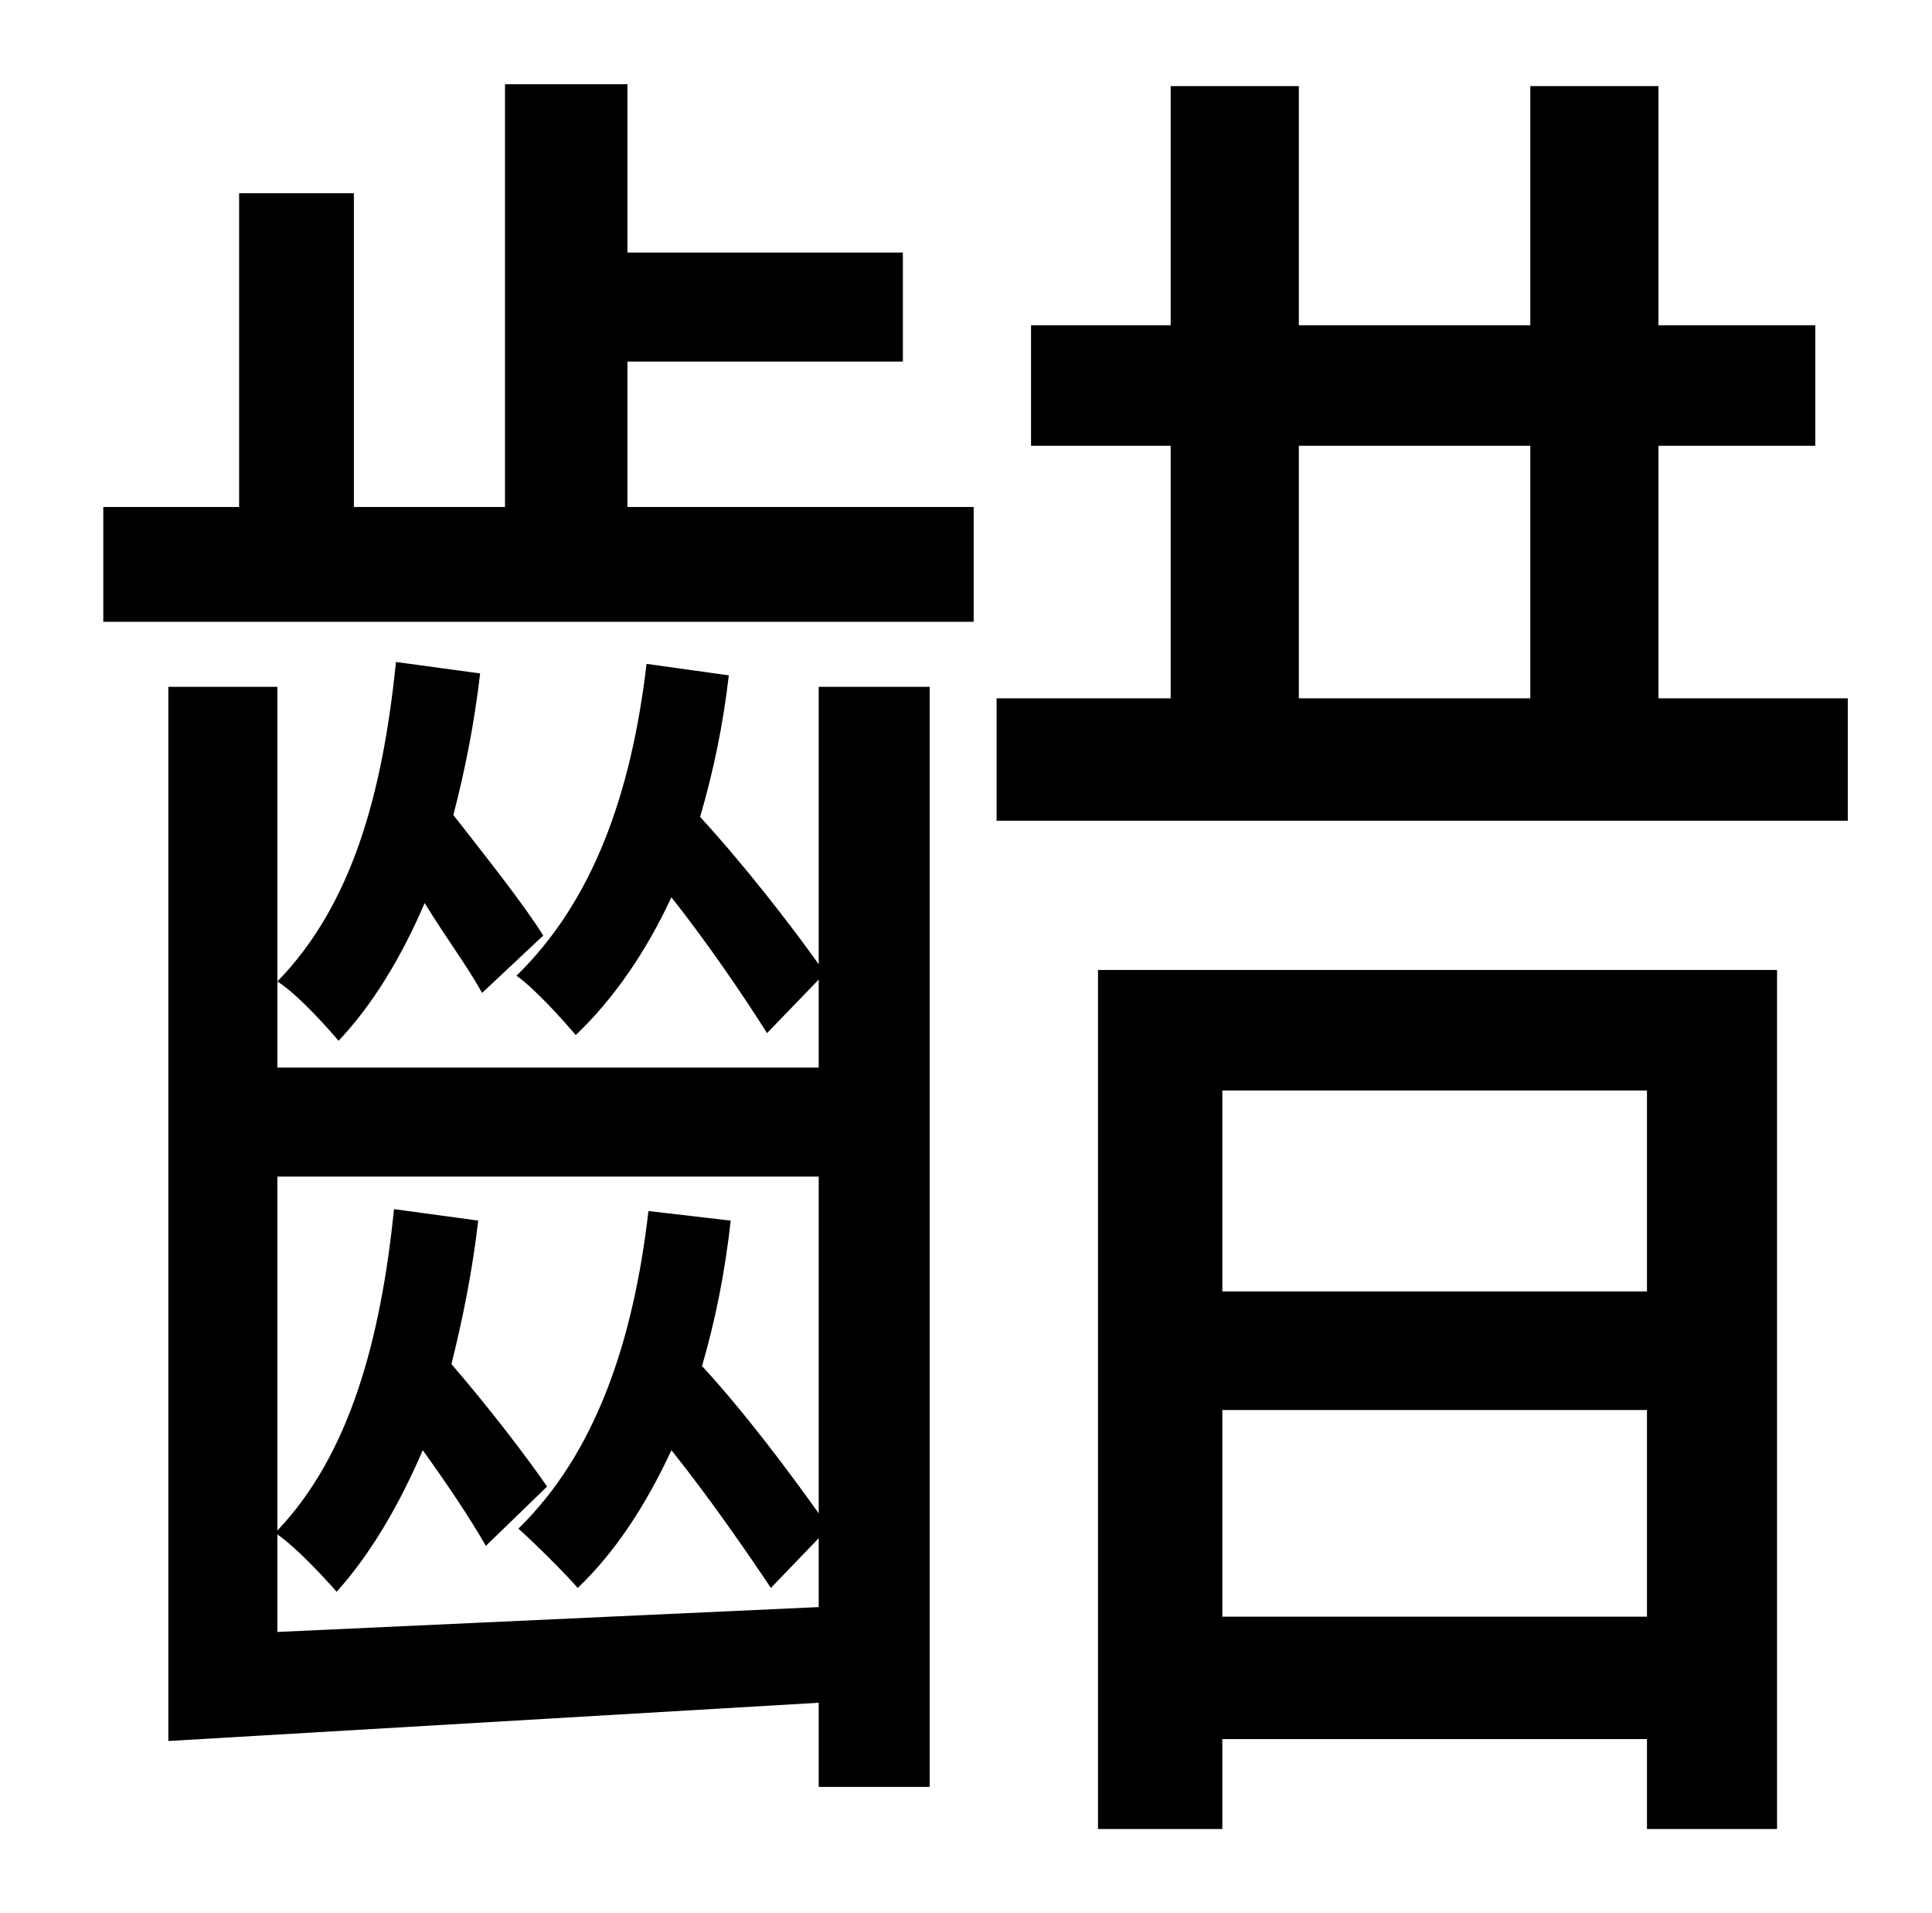 <?xml version="1.0" standalone="no"?>
<!DOCTYPE svg PUBLIC "-//W3C//DTD SVG 1.1//EN" "http://www.w3.org/Graphics/SVG/1.1/DTD/svg11.dtd" >
<svg xmlns="http://www.w3.org/2000/svg" xmlns:xlink="http://www.w3.org/1999/xlink" version="1.1" viewBox="-10 0 1010 1000">
   <path fill="currentColor"
d="M274 489l-32 30c-7 -13 -19 -29 -30 -47c-12 28 -27 53 -45 72c-6 -7 -21 -24 -32 -31c39 -40 55 -98 62 -167l44 6c-3 26 -8 51 -14 74c18 23 37 47 47 63zM135 853l283 -13v-36l-25 26c-12 -18 -32 -47 -52 -72c-13 28 -29 53 -49 72c-6 -7 -22 -23 -31 -31
c40 -39 60 -97 68 -166l43 5c-3 27 -8 52 -15 76c23 25 46 56 61 77v-176h-283v185c38 -40 54 -100 61 -168l44 6c-3 26 -8 51 -14 75c19 22 39 48 50 64l-32 31c-8 -14 -20 -32 -33 -50c-12 28 -27 54 -45 74c-7 -8 -21 -23 -31 -30v51zM418 504v-145h58v575h-58v-44
l-340 20v-551h57v199h283v-46l-27 28c-12 -19 -31 -47 -50 -71c-13 28 -30 53 -50 72c-6 -7 -21 -24 -31 -31c40 -39 60 -95 68 -163l43 6c-3 26 -8 50 -15 74c23 25 47 56 62 77zM318 189v76h181v60h-455v-60h71v-164h60v164h79v-221h64v88h144v57h-144zM851 570h-222v105
h222v-105zM629 845h222v-108h-222v108zM564 956v-449h355v449h-68v-47h-222v47h-65zM669 233v132h121v-132h-121zM857 365h99v64h-445v-64h91v-132h-73v-63h73v-125h67v125h121v-125h67v125h82v63h-82v132z" />
</svg>
